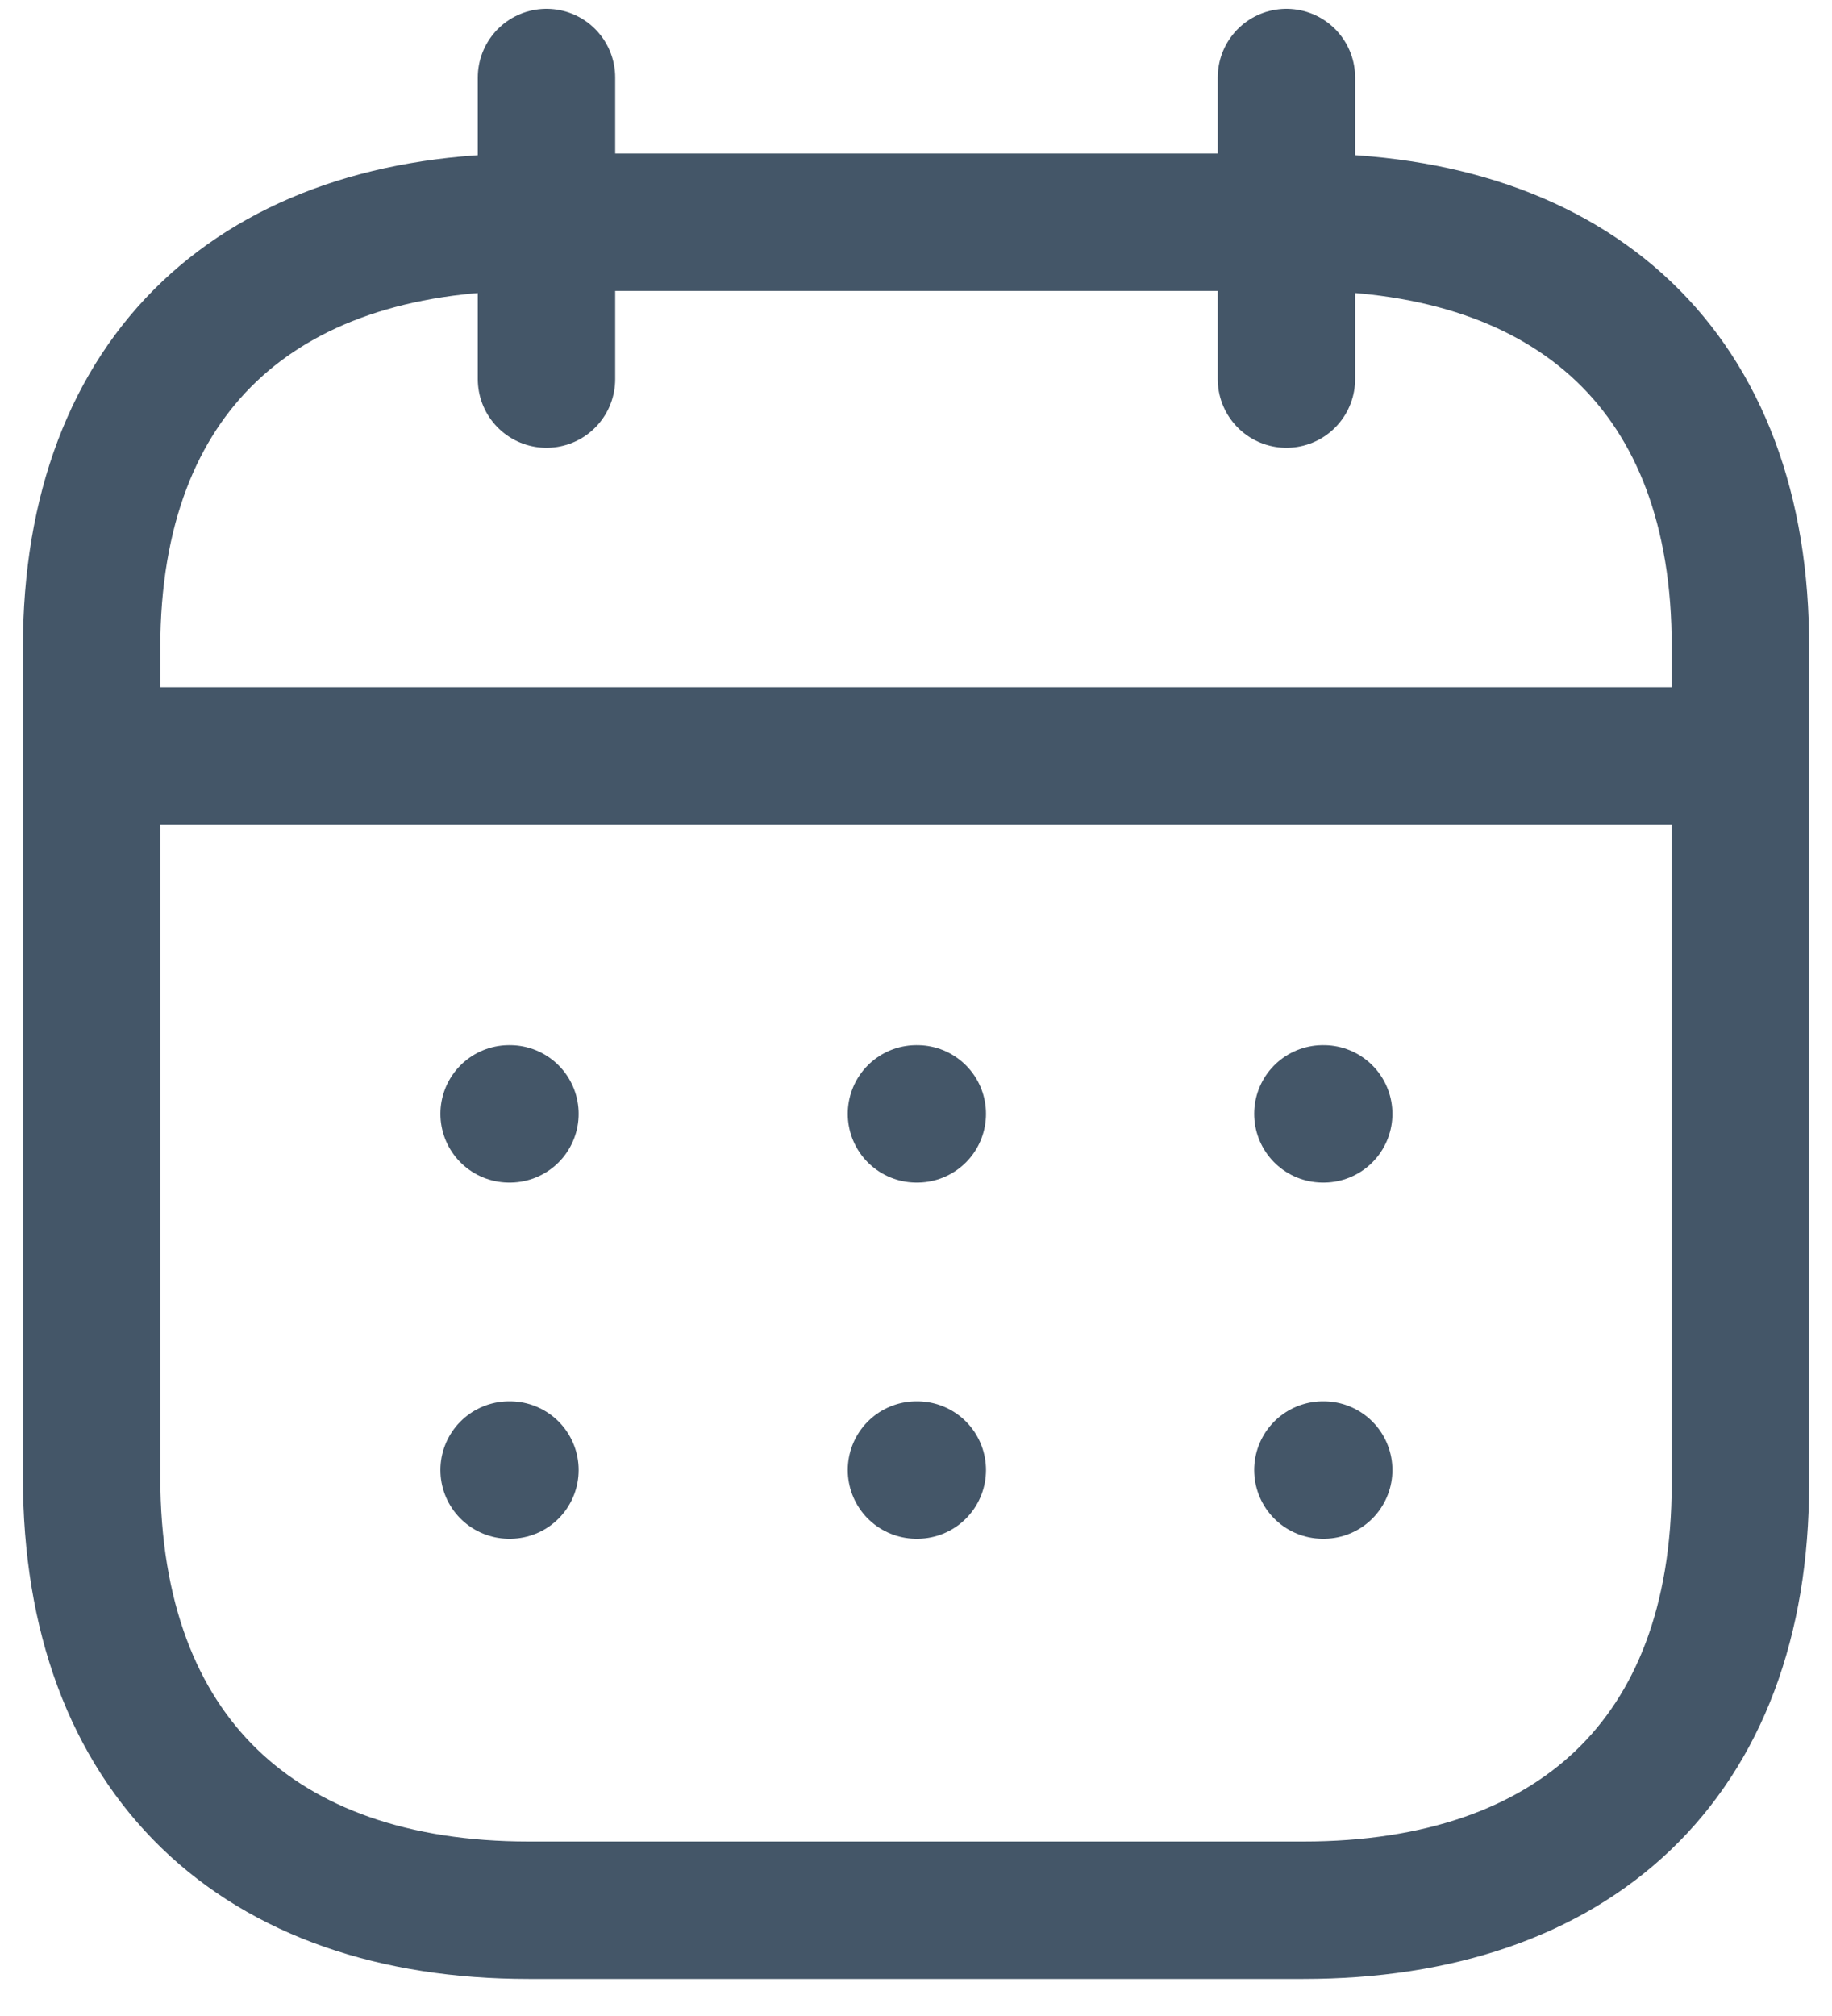 <svg width="20" height="22" viewBox="0 0 20 22" fill="none" xmlns="http://www.w3.org/2000/svg">
<g id="Iconly/Light/Calendar">
<g id="Calendar">
<path id="Line_200" d="M1.093 8.25H18.916" stroke="#445668" stroke-width="1.5" stroke-linecap="round" stroke-linejoin="round"/>
<path id="Line_201" d="M14.442 12.155H14.451" stroke="#445668" stroke-width="1.5" stroke-linecap="round" stroke-linejoin="round"/>
<path id="Line_202" d="M10.005 12.155H10.014" stroke="#445668" stroke-width="1.5" stroke-linecap="round" stroke-linejoin="round"/>
<path id="Line_203" d="M5.558 12.155H5.567" stroke="#445668" stroke-width="1.5" stroke-linecap="round" stroke-linejoin="round"/>
<path id="Line_204" d="M14.442 16.042H14.451" stroke="#445668" stroke-width="1.5" stroke-linecap="round" stroke-linejoin="round"/>
<path id="Line_205" d="M10.005 16.042H10.014" stroke="#445668" stroke-width="1.5" stroke-linecap="round" stroke-linejoin="round"/>
<path id="Line_206" d="M5.558 16.042H5.567" stroke="#445668" stroke-width="1.5" stroke-linecap="round" stroke-linejoin="round"/>
<path id="Line_207" d="M14.044 0.846V4.137" stroke="#445668" stroke-width="1.5" stroke-linecap="round" stroke-linejoin="round"/>
<path id="Line_208" d="M5.966 0.846V4.137" stroke="#445668" stroke-width="1.5" stroke-linecap="round" stroke-linejoin="round"/>
<path id="Path" fill-rule="evenodd" clip-rule="evenodd" d="M14.238 2.425H5.771C2.834 2.425 1 4.061 1 7.068V16.118C1 19.172 2.834 20.846 5.771 20.846H14.229C17.175 20.846 19 19.2 19 16.193V7.068C19.009 4.061 17.184 2.425 14.238 2.425Z" stroke="#445668" stroke-width="1.5" stroke-linecap="round" stroke-linejoin="round"/>
</g>
</g>
</svg>
